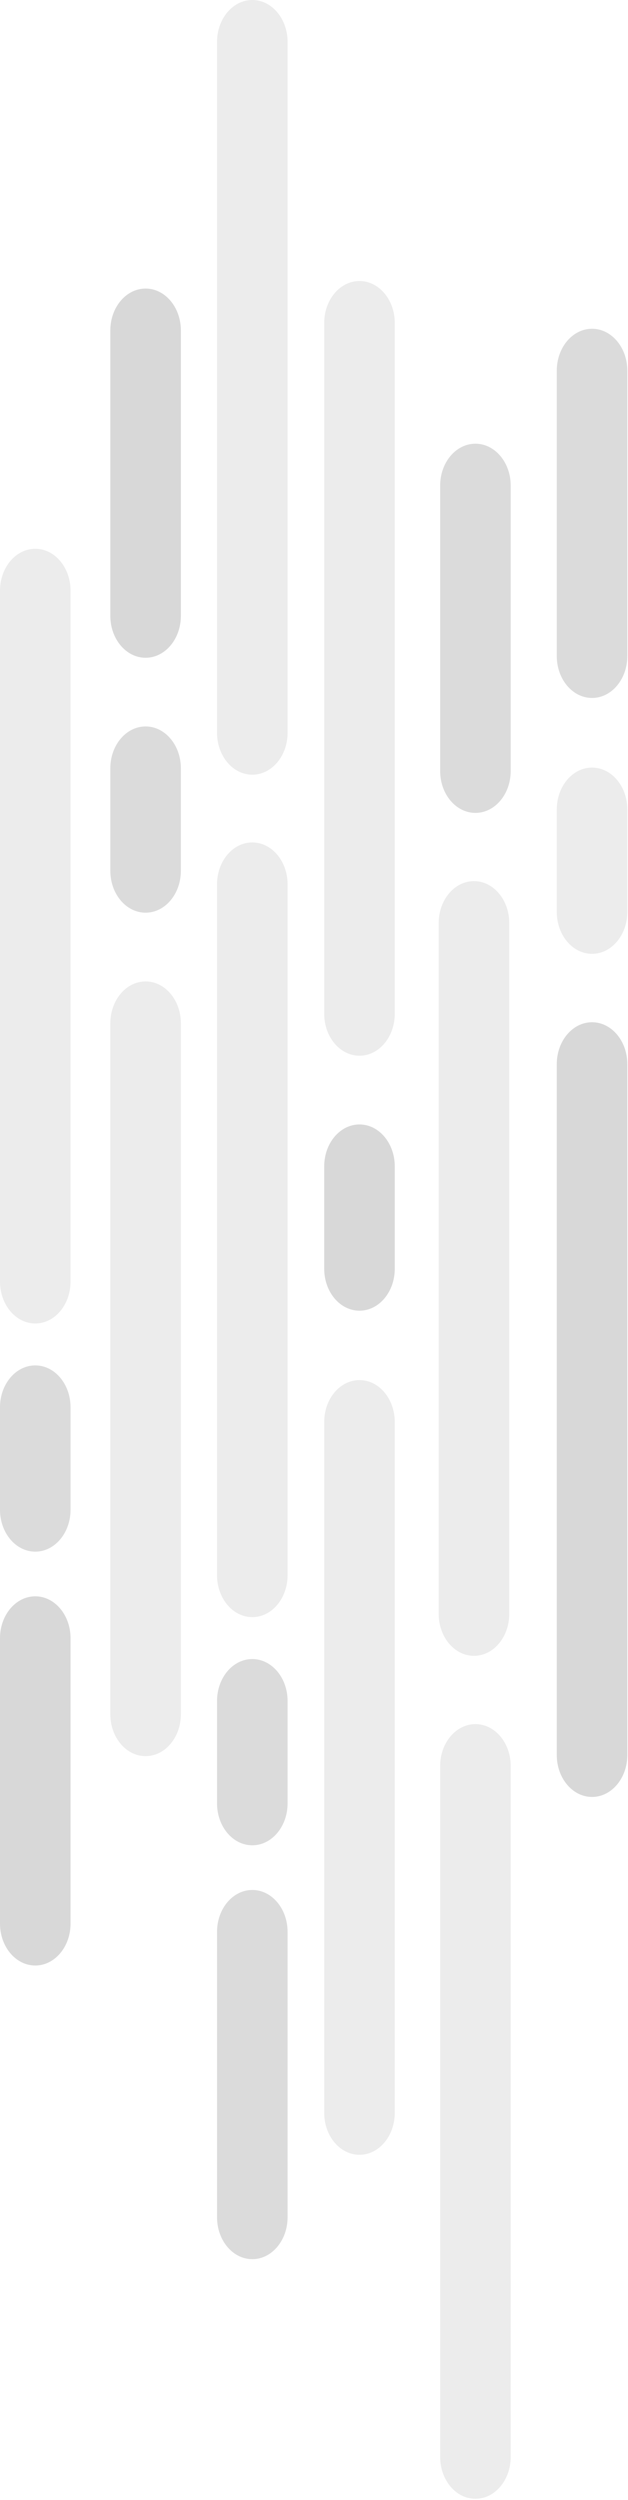 <?xml version="1.0" encoding="UTF-8"?>
<svg width="259px" height="1031px" viewBox="0 0 259 1031" version="1.1" xmlns="http://www.w3.org/2000/svg" xmlns:xlink="http://www.w3.org/1999/xlink">
    <!-- Generator: Sketch 51.2 (57519) - http://www.bohemiancoding.com/sketch -->
    <title>Element / Image / Graphics / Vertical / Greyscale</title>
    <desc>Created with Sketch.</desc>
    <defs></defs>
    <g id="Element-/-Image-/-Graphics-/-Vertical-/-Greyscale" stroke="none" stroke-width="1" fill="none" fill-rule="evenodd">
        <path d="M162.808,418.113 C162.808,427.651 156.292,435.393 148.259,435.393 C140.222,435.393 133.712,427.651 133.712,418.113 L133.712,133.172 C133.712,123.628 140.222,115.896 148.259,115.896 C156.292,115.896 162.808,123.628 162.808,133.172 L162.808,418.113 Z" id="Mask" fill="#DADADA" opacity="0.5"></path>
        <path d="M210.023,665.606 C210.023,675.144 203.507,682.886 195.474,682.886 C187.437,682.886 180.927,675.144 180.927,665.606 L180.927,380.665 C180.927,371.121 187.437,363.389 195.474,363.389 C203.507,363.389 210.023,371.121 210.023,380.665 L210.023,665.606 Z" id="Mask" fill="#DADADA" opacity="0.5"></path>
        <polygon id="Mask" opacity="0.5" points="181.529 711.043 210.625 711.043 210.625 1030.54 181.529 1030.54"></polygon>
        <path d="M210.625,1013.26 C210.625,1022.798 204.109,1030.54 196.077,1030.54 C188.039,1030.54 181.529,1022.798 181.529,1013.26 L181.529,728.319 C181.529,718.775 188.039,711.043 196.077,711.043 C204.109,711.043 210.625,718.775 210.625,728.319 L210.625,1013.26 Z" id="Mask" fill="#DADADA" opacity="0.5"></path>
        <polygon id="Mask" opacity="0.5" points="89.51 0 118.605 0 118.605 319.497 89.51 319.497"></polygon>
        <path d="M118.605,302.217 C118.605,311.755 112.089,319.497 104.057,319.497 C96.019,319.497 89.51,311.755 89.51,302.217 L89.51,17.276 C89.51,7.732 96.019,-0 104.057,-0 C112.089,-0 118.605,7.732 118.605,17.276 L118.605,90.138 L118.605,302.217 Z" id="Mask" fill="#DADADA" opacity="0.5"></path>
        <path d="M118.605,649.644 C118.605,659.183 112.089,666.924 104.057,666.924 C96.019,666.924 89.51,659.183 89.51,649.644 L89.51,364.704 C89.51,355.159 96.019,347.428 104.057,347.428 C112.089,347.428 118.605,355.159 118.605,364.704 L118.605,649.644 Z" id="Mask" fill="#DADADA" opacity="0.5"></path>
        <path d="M74.598,706.97 C74.598,716.508 68.082,724.25 60.049,724.25 C52.012,724.25 45.502,716.508 45.502,706.97 L45.502,422.029 C45.502,412.485 52.012,404.753 60.049,404.753 C68.082,404.753 74.598,412.485 74.598,422.029 L74.598,706.97 Z" id="Mask" fill="#DADADA" opacity="0.5"></path>
        <path d="M162.808,871.378 C162.808,880.916 156.292,888.658 148.259,888.658 C140.222,888.658 133.712,880.916 133.712,871.378 L133.712,586.437 C133.712,576.893 140.222,569.161 148.259,569.161 C156.292,569.161 162.808,576.893 162.808,586.437 L162.808,871.378 Z" id="Mask" fill="#DADADA" opacity="0.5"></path>
        <path d="M118.605,914.426 C118.605,923.964 112.089,931.706 104.057,931.706 C96.019,931.706 89.51,923.964 89.51,914.426 L89.51,796.718 C89.51,787.174 96.019,779.442 104.057,779.442 C112.089,779.442 118.605,787.174 118.605,796.718 L118.605,914.426 Z" id="Mask" fill="#878787" opacity="0.3"></path>
        <path d="M181.529,200.265 L181.529,317.973 C181.529,327.511 188.039,335.253 196.078,335.253 C204.109,335.253 210.625,327.511 210.625,317.973 L210.625,200.265 C210.625,190.72 204.109,182.989 196.078,182.989 C188.039,182.989 181.529,190.72 181.529,200.265" id="Mask" opacity="0.5"></path>
        <path d="M181.529,200.265 L181.529,317.973 C181.529,327.511 188.039,335.253 196.078,335.253 C204.109,335.253 210.625,327.511 210.625,317.973 L210.625,200.265 C210.625,190.72 204.109,182.989 196.078,182.989 C188.039,182.989 181.529,190.72 181.529,200.265" id="Mask" fill="#878787" opacity="0.3"></path>
        <path d="M45.502,136.283 L45.502,253.99 C45.502,263.529 52.012,271.27 60.049,271.27 C68.082,271.27 74.597,263.529 74.597,253.99 L74.597,136.283 C74.597,126.738 68.082,119.006 60.049,119.006 C52.012,119.006 45.502,126.738 45.502,136.283" id="Mask" opacity="0.5"></path>
        <path d="M45.502,136.283 L45.502,253.99 C45.502,263.529 52.012,271.27 60.049,271.27 C68.082,271.27 74.597,263.529 74.597,253.99 L74.597,136.283 C74.597,126.738 68.082,119.006 60.049,119.006 C52.012,119.006 45.502,126.738 45.502,136.283" id="Mask" fill="#B2B2B2" opacity="0.5"></path>
        <path d="M133.712,481.012 L133.712,523.267 C133.712,532.805 140.222,540.546 148.259,540.546 C156.292,540.546 162.808,532.805 162.808,523.267 L162.808,495 L162.808,481.012 C162.808,471.467 156.292,463.735 148.259,463.735 C140.222,463.735 133.712,471.467 133.712,481.012" id="Mask" opacity="0.5"></path>
        <path d="M133.712,481.012 L133.712,523.267 C133.712,532.805 140.222,540.546 148.259,540.546 C156.292,540.546 162.808,532.805 162.808,523.267 L162.808,495 L162.808,481.012 C162.808,471.467 156.292,463.735 148.259,463.735 C140.222,463.735 133.712,471.467 133.712,481.012" id="Mask" fill="#B2B2B2" opacity="0.5"></path>
        <path d="M118.605,743.741 C118.605,753.279 112.089,761.021 104.057,761.021 C96.019,761.021 89.51,753.279 89.51,743.741 L89.51,701.486 C89.51,691.942 96.019,684.21 104.057,684.21 C112.089,684.21 118.605,691.942 118.605,701.486 L118.605,715.475 L118.605,743.741 Z" id="Mask" fill="#878787" opacity="0.3"></path>
        <polygon id="Mask" opacity="0.5" points="0 226.323 29.096 226.323 29.096 545.82 0 545.82"></polygon>
        <path d="M29.096,528.54 C29.096,538.078 22.58,545.82 14.547,545.82 C6.51,545.82 -0,538.078 -0,528.54 L-0,243.599 C-0,234.055 6.51,226.323 14.547,226.323 C22.58,226.323 29.096,234.055 29.096,243.599 L29.096,528.54 Z" id="Mask" fill="#DADADA" opacity="0.5"></path>
        <polygon id="Mask" opacity="0.5" points="0 658.337 29.096 658.337 29.096 810.601 0 810.601"></polygon>
        <path d="M29.096,793.322 C29.096,802.86 22.58,810.601 14.547,810.601 C6.51,810.601 -0,802.86 -0,793.322 L-0,675.614 C-0,666.069 6.51,658.337 14.547,658.337 C22.58,658.337 29.096,666.069 29.096,675.614 L29.096,793.322 Z" id="Mask" fill="#B2B2B2" opacity="0.5"></path>
        <path d="M0,580.382 L0,622.638 C0,632.176 6.51,639.917 14.547,639.917 C22.58,639.917 29.096,632.176 29.096,622.638 L29.096,594.371 L29.096,580.382 C29.096,570.838 22.58,563.106 14.547,563.106 C6.51,563.106 0,570.838 0,580.382" id="Mask" opacity="0.5"></path>
        <path d="M0,580.382 L0,622.638 C0,632.176 6.51,639.917 14.547,639.917 C22.58,639.917 29.096,632.176 29.096,622.638 L29.096,594.371 L29.096,580.382 C29.096,570.838 22.58,563.106 14.547,563.106 C6.51,563.106 0,570.838 0,580.382" id="Mask" fill="#878787" opacity="0.3"></path>
        <path d="M45.502,316.869 L45.502,359.124 C45.502,368.662 52.012,376.404 60.049,376.404 C68.082,376.404 74.597,368.662 74.597,359.124 L74.597,330.858 L74.597,316.869 C74.597,307.324 68.082,299.592 60.049,299.592 C52.012,299.592 45.502,307.324 45.502,316.869" id="Mask" opacity="0.5"></path>
        <path d="M45.502,316.869 L45.502,359.124 C45.502,368.662 52.012,376.404 60.049,376.404 C68.082,376.404 74.597,368.662 74.597,359.124 L74.597,330.858 L74.597,316.869 C74.597,307.324 68.082,299.592 60.049,299.592 C52.012,299.592 45.502,307.324 45.502,316.869" id="Mask" fill="#878787" opacity="0.3"></path>
        <path d="M229.625,438.86 L229.625,723.801 C229.625,733.339 236.135,741.081 244.173,741.081 C252.205,741.081 258.721,733.339 258.721,723.801 L258.721,438.86 C258.721,429.316 252.205,421.584 244.173,421.584 C236.135,421.584 229.625,429.316 229.625,438.86" id="Mask" opacity="0.5"></path>
        <path d="M229.625,438.86 L229.625,723.801 C229.625,733.339 236.135,741.081 244.173,741.081 C252.205,741.081 258.721,733.339 258.721,723.801 L258.721,438.86 C258.721,429.316 252.205,421.584 244.173,421.584 C236.135,421.584 229.625,429.316 229.625,438.86" id="Mask" fill="#B2B2B2" opacity="0.5"></path>
        <path d="M229.625,152.863 L229.625,270.571 C229.625,280.109 236.135,287.85 244.173,287.85 C252.205,287.85 258.721,280.109 258.721,270.571 L258.721,152.863 C258.721,143.318 252.205,135.587 244.173,135.587 C236.135,135.587 229.625,143.318 229.625,152.863" id="Mask" opacity="0.5"></path>
        <path d="M229.625,152.863 L229.625,270.571 C229.625,280.109 236.135,287.85 244.173,287.85 C252.205,287.85 258.721,280.109 258.721,270.571 L258.721,152.863 C258.721,143.318 252.205,135.587 244.173,135.587 C236.135,135.587 229.625,143.318 229.625,152.863" id="Mask" fill="#878787" opacity="0.3"></path>
        <path d="M258.721,376.092 C258.721,385.63 252.205,393.372 244.173,393.372 C236.135,393.372 229.625,385.63 229.625,376.092 L229.625,333.837 C229.625,324.293 236.135,316.561 244.173,316.561 C252.205,316.561 258.721,324.293 258.721,333.837 L258.721,347.826 L258.721,376.092 Z" id="Mask" fill="#DADADA" opacity="0.5"></path>
    </g>
</svg>